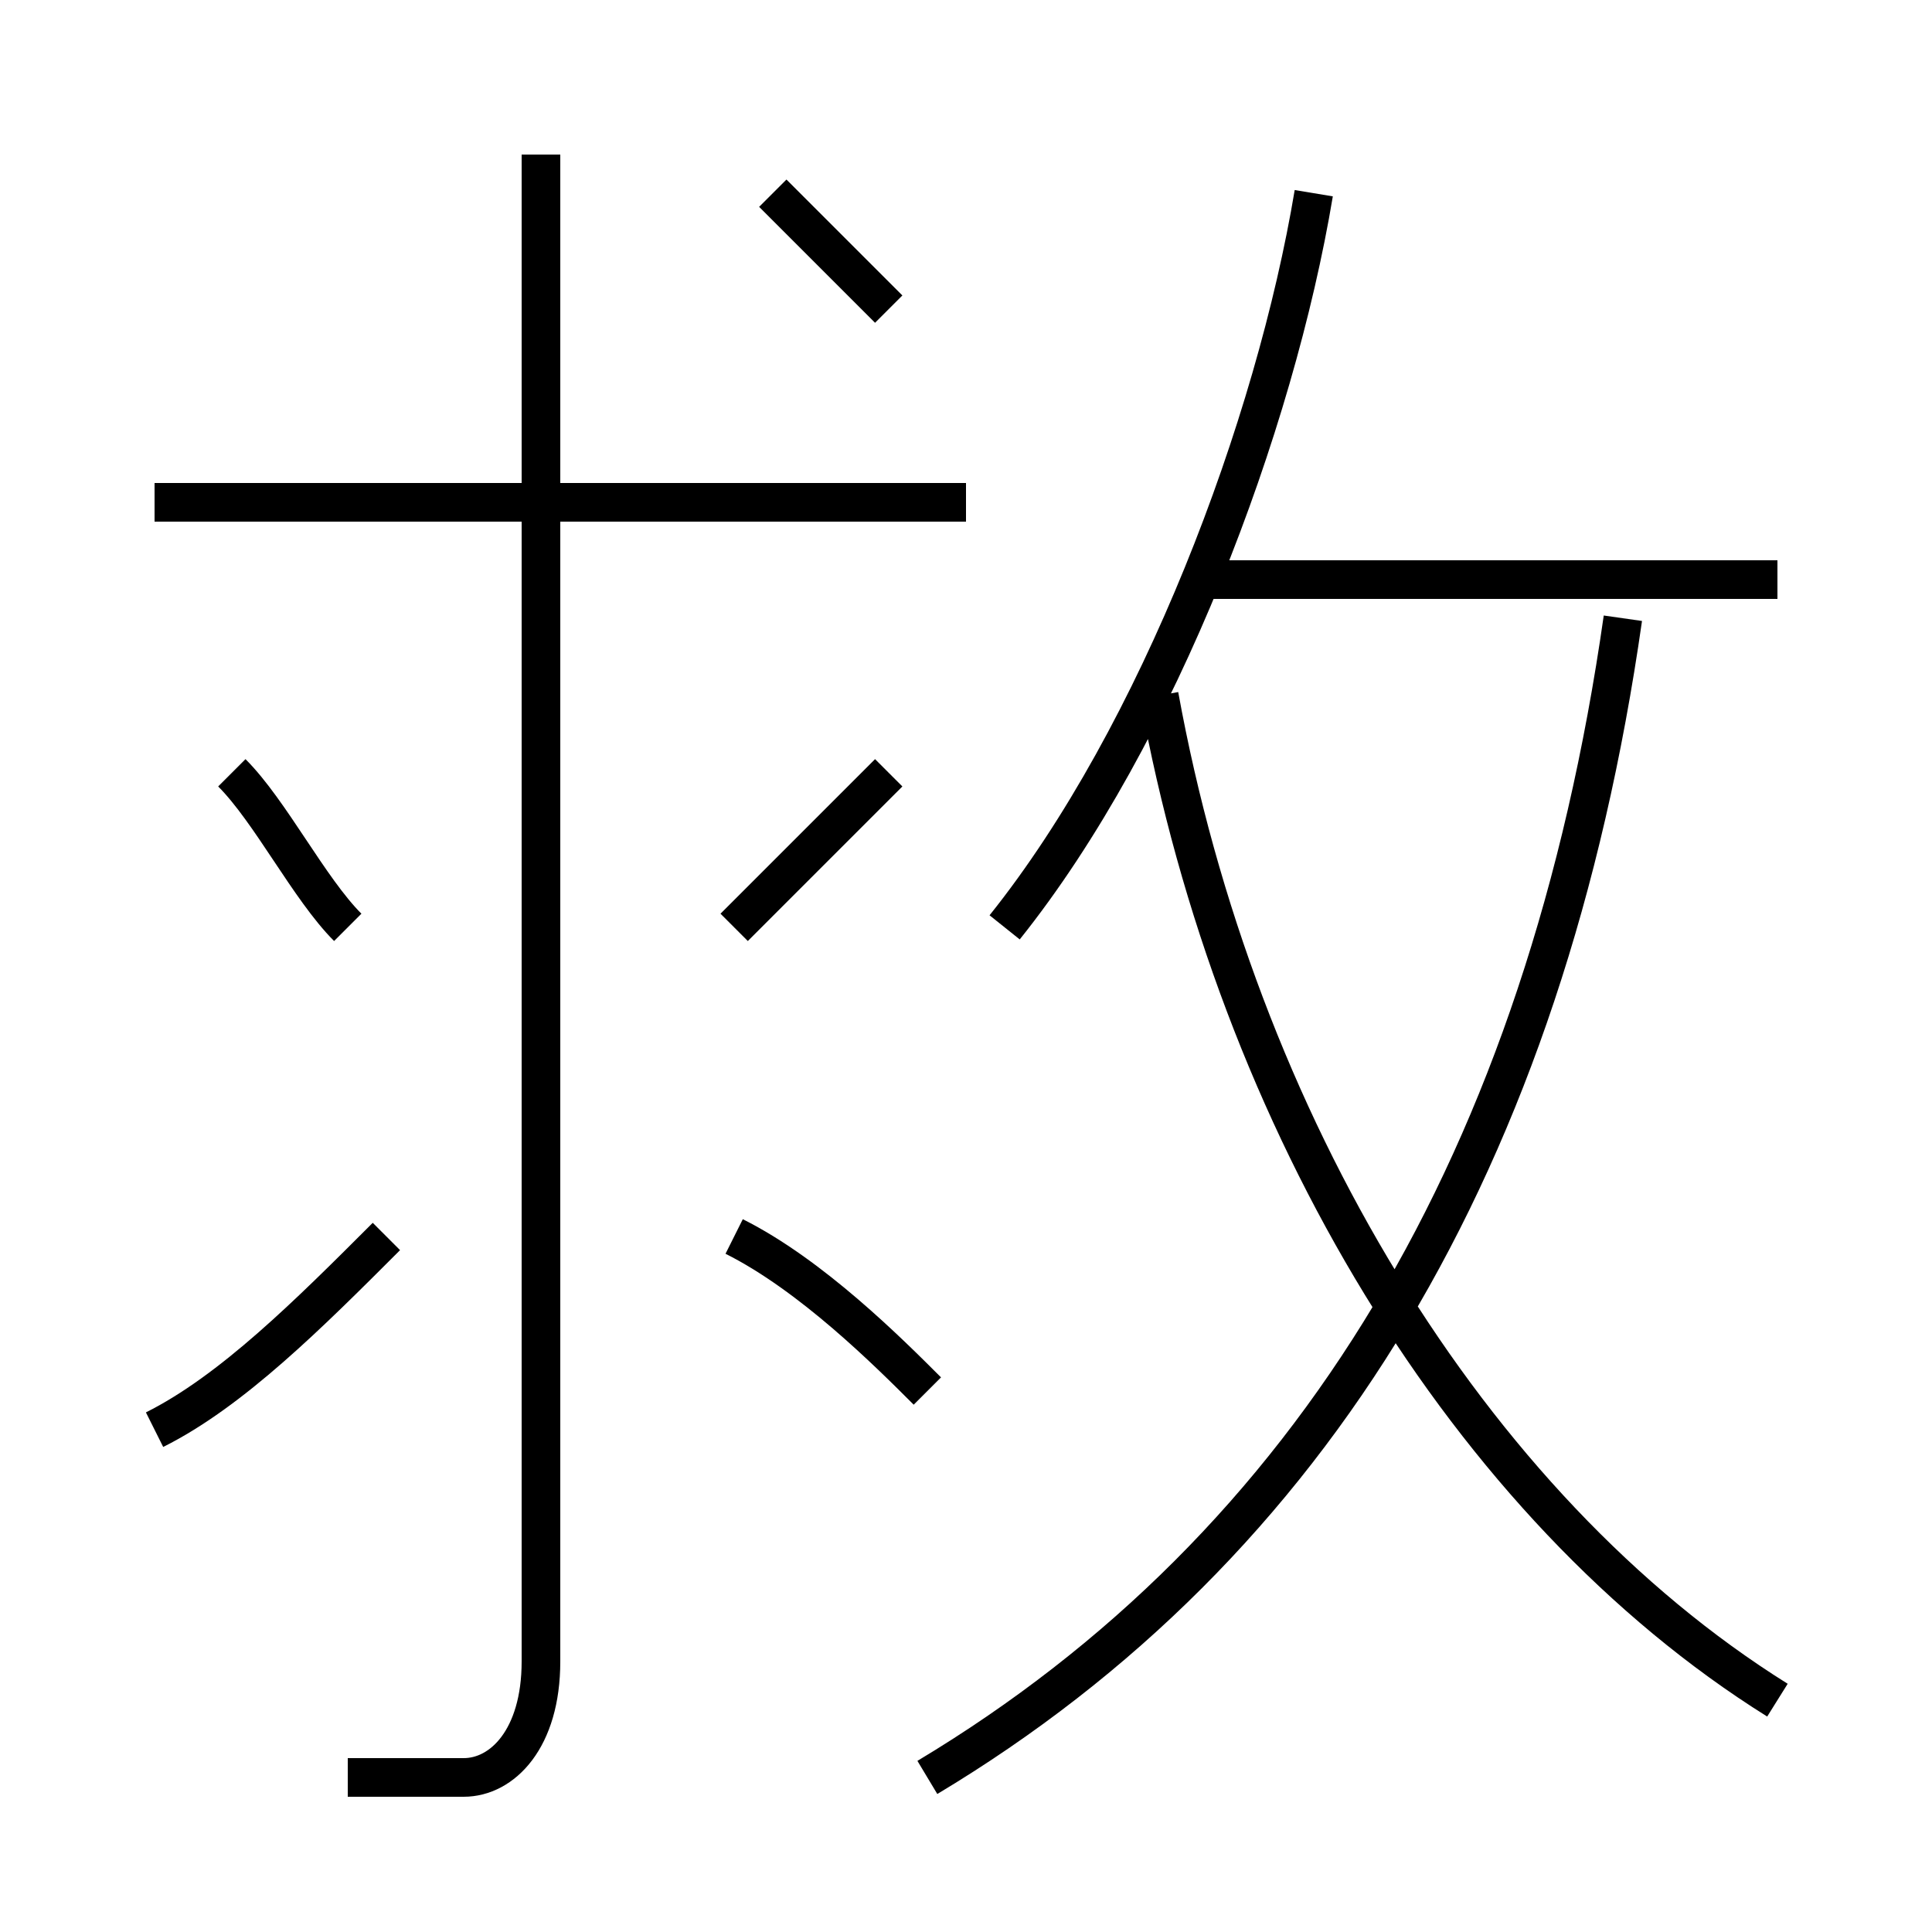 <?xml version='1.0' encoding='utf8'?>
<svg viewBox="0.0 -6.0 50.0 50.0" version="1.1" xmlns="http://www.w3.org/2000/svg">
<rect x="0.0" y="-6.0" width="50.0" height="50.0" fill="#808080" stroke="none"/>
<rect x="-1000" y="-1000" width="2000" height="2000" stroke="white" fill="white"/>
<g style="fill:white;stroke:#000000;  stroke-width:1">
<path d="M 24 2 C 34 -4 40 -14 42 -28 M 4 -7 C 6 -8 8 -10 10 -12 M 9 -20 C 8 -21 7 -23 6 -24 M 9 2 C 10 2 11 2 12 2 C 13 2 14 1 14 -1 L 14 -40 M 24 -8 C 23 -9 21 -11 19 -12 M 19 -20 C 20 -21 22 -23 23 -24 M 25 -31 L 4 -31 M 46 0 C 38 -5 32 -15 30 -26 M 23 -36 C 22 -37 21 -38 20 -39 M 26 -20 C 30 -25 33 -33 34 -39 M 46 -29 L 31 -29" transform="translate(0.0 38.0)" />
</g>
</svg>